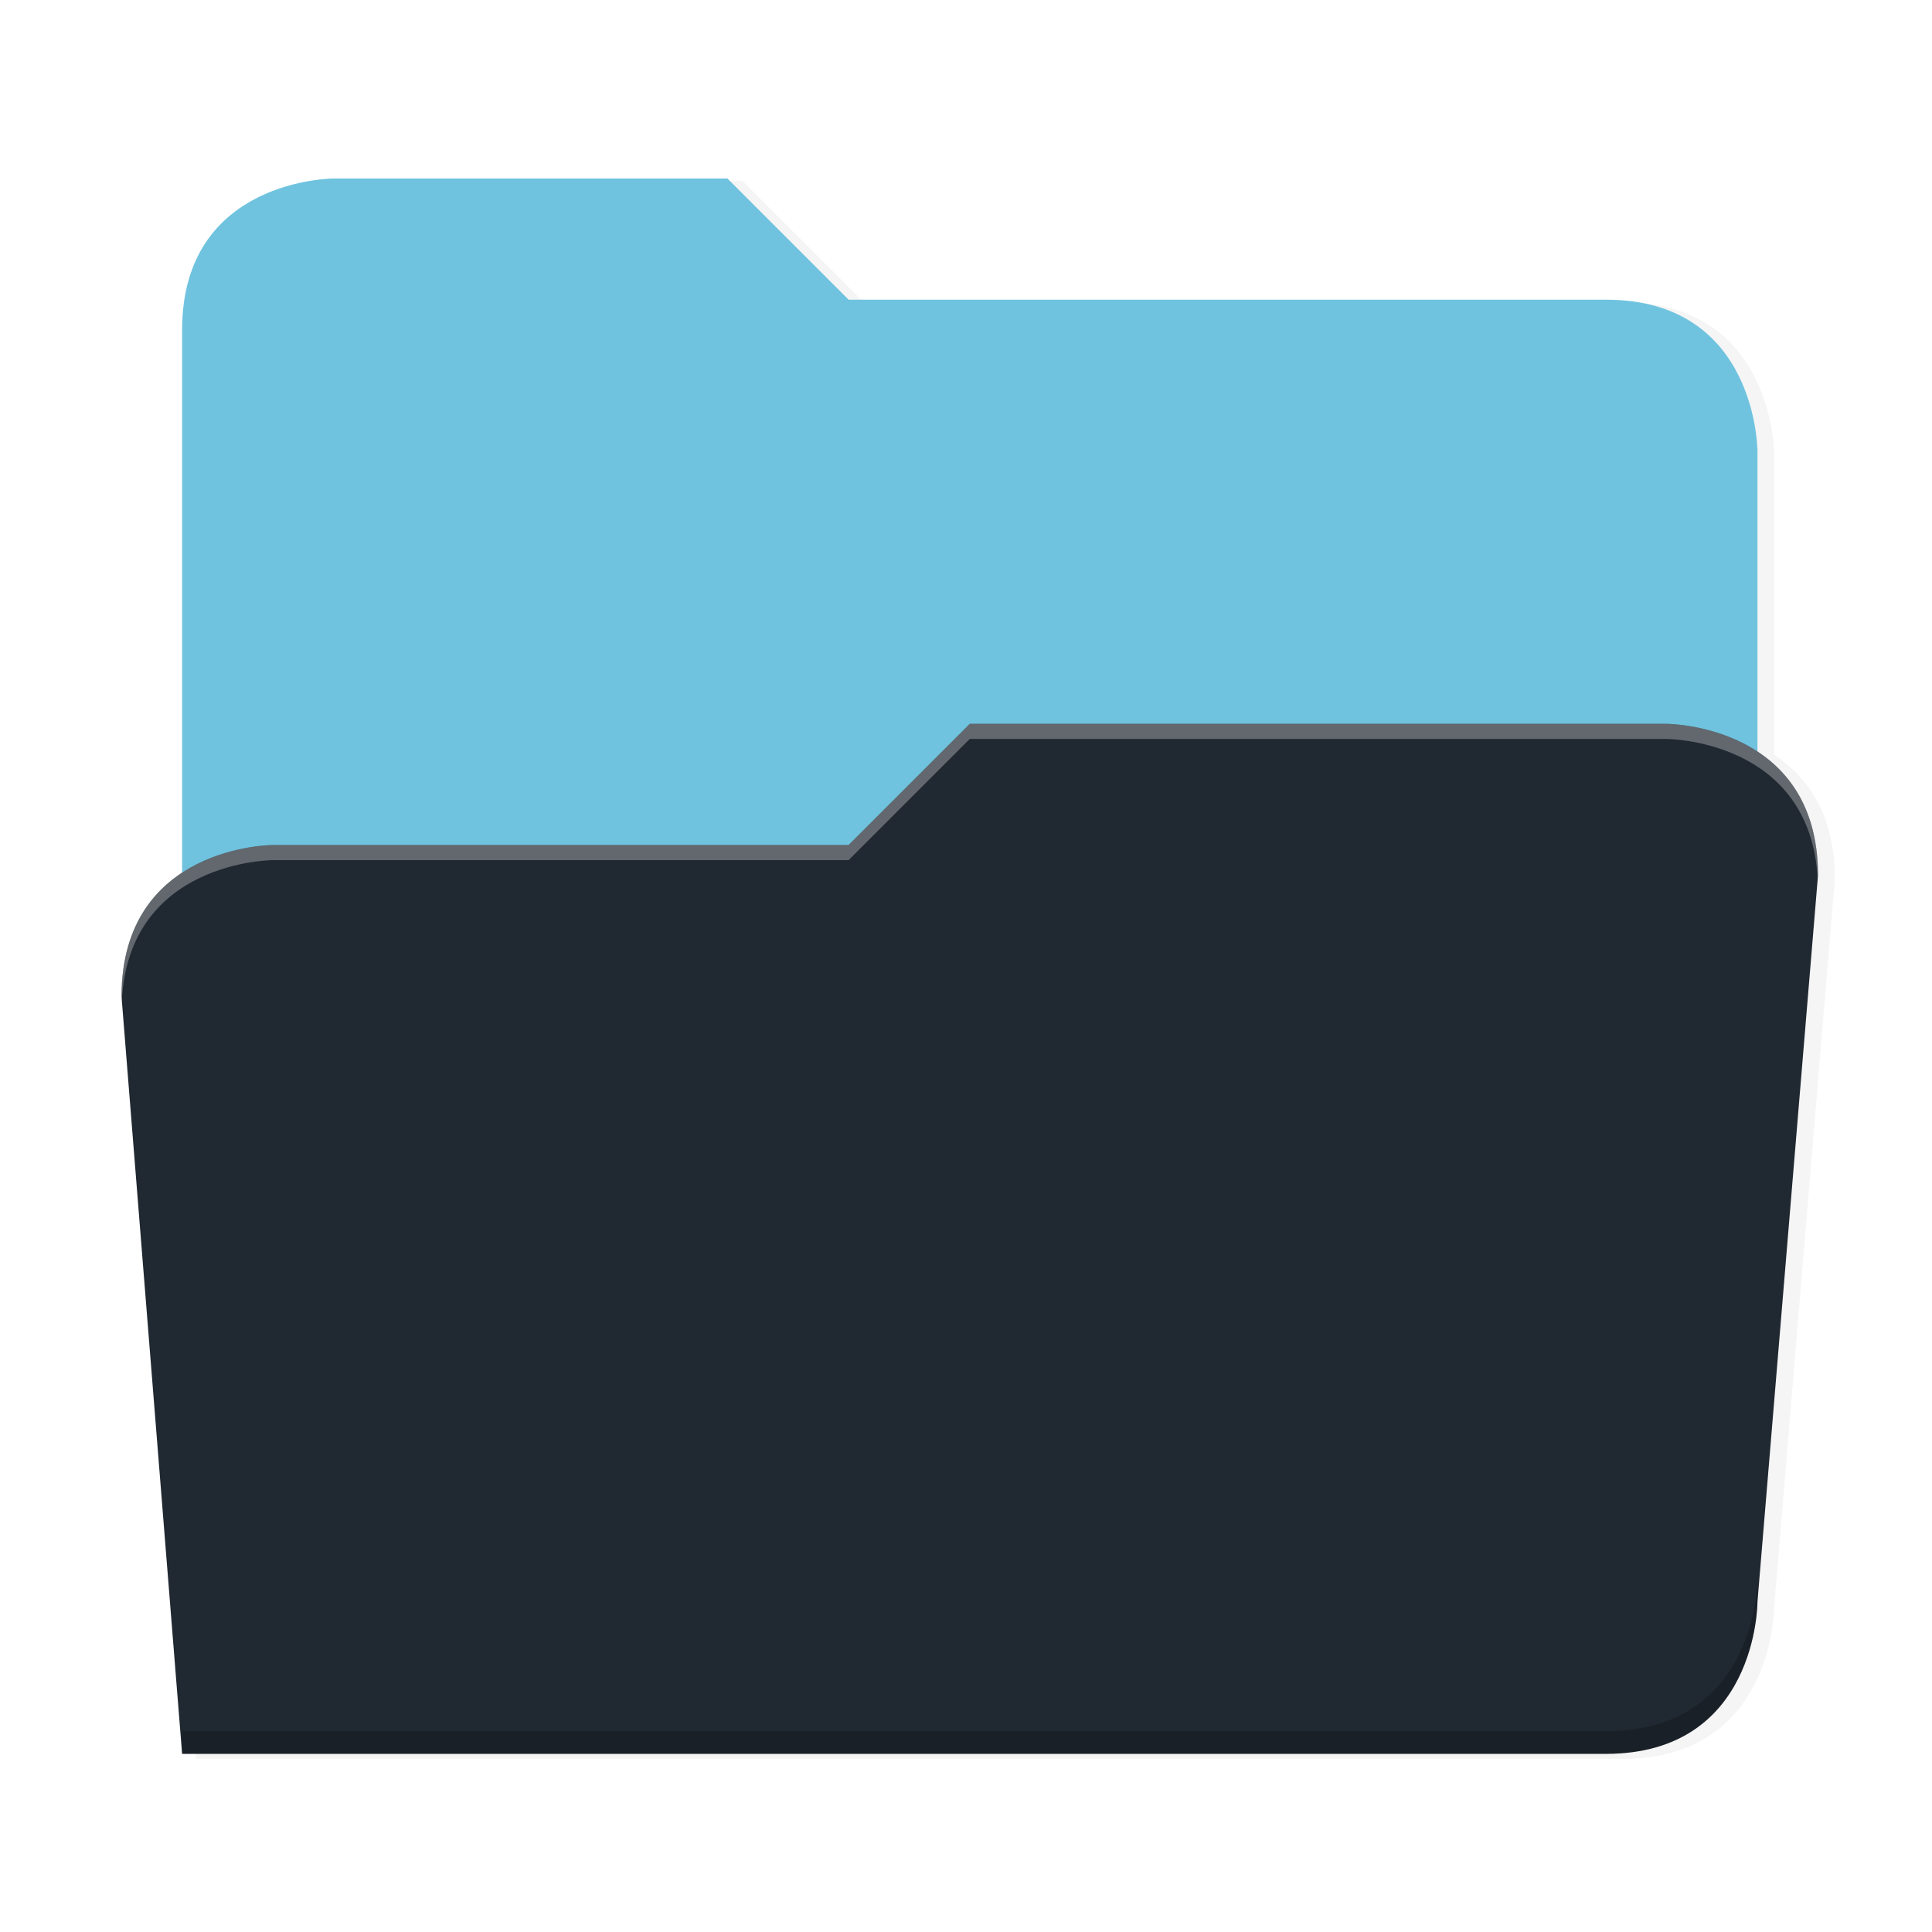<svg xmlns="http://www.w3.org/2000/svg" width="256" height="256" version="1.1" viewBox="0 0 67.73 67.73">
 <defs>
  <filter id="drop_shadow" width="1.023" height="1.025" x="-.01" y="-.01" style="color-interpolation-filters:sRGB">
   <feGaussianBlur id="feGaussianBlur1837" stdDeviation="2.16"/>
  </filter>
 </defs>
 <path id="drop_shadow"         filter="url(#drop_shadow)" fill="#000"    opacity="0.2"  d="m 2024.055,-770.016 c 0,0 -40,0 -40,40 v 143.305 c -8.502,5.569 -16,15.38 -16,32.695 l 16,200 h 376 c 40,0 40,-40 40,-40 l 16,-192 c 0,-17.315 -7.498,-27.126 -16,-32.695 v -79.305 c 0,0 0,-40 -40,-40 h -200 l -32,-32 z" transform="matrix(0.133,0,0,0.133,-257.011,108.748)"/>
 <path id="secondary"           filter="none"              fill="#6FC3DF" opacity="1.0"  d="m 25.501,6.258 h -13.807 c 0,0 -5.31,0 -5.31,5.31 v 21.241 h 55.227 v -16.993 c 0,0 0,-5.31 -5.31,-5.31 h -26.551 z"/>
 <path id="primary"             filter="none"              fill="#202831" opacity="1.0"  d="m 33.997,25.375 -4.248,4.248 h -20.179 c 0,0 -5.31,0 -5.31,5.31 l 2.124,26.551 h 49.916 c 5.31,0 5.31,-5.31 5.31,-5.31 l 2.124,-25.489 c 0,-5.31 -5.31,-5.31 -5.31,-5.31 z"/>
 <path id="highlighting_shadow" filter="none"              fill="#000"    opacity="0.2"  d="m 61.611,55.378 c 0,0 0,5.31 -5.31,5.31 h -49.916 v 0.797 h 49.916 c 5.31,0 5.31,-5.31 5.31,-5.31 z"/>
 <path id="highlighting"        filter="none"              fill="#fff"    opacity="0.3"  d="m 33.997,25.375 -4.248,4.248 h -20.179 c 0,0 -5.31,0 -5.31,5.31 l 0.011,0.138 c 0.256,-4.916 5.299,-4.917 5.299,-4.917 h 20.179 l 4.248,-4.248 h 24.427 c 0,0 5.041,7.9e-4 5.299,4.913 l 0.011,-0.134 c 0,-5.31 -5.31,-5.31 -5.31,-5.31 z"/>
</svg>